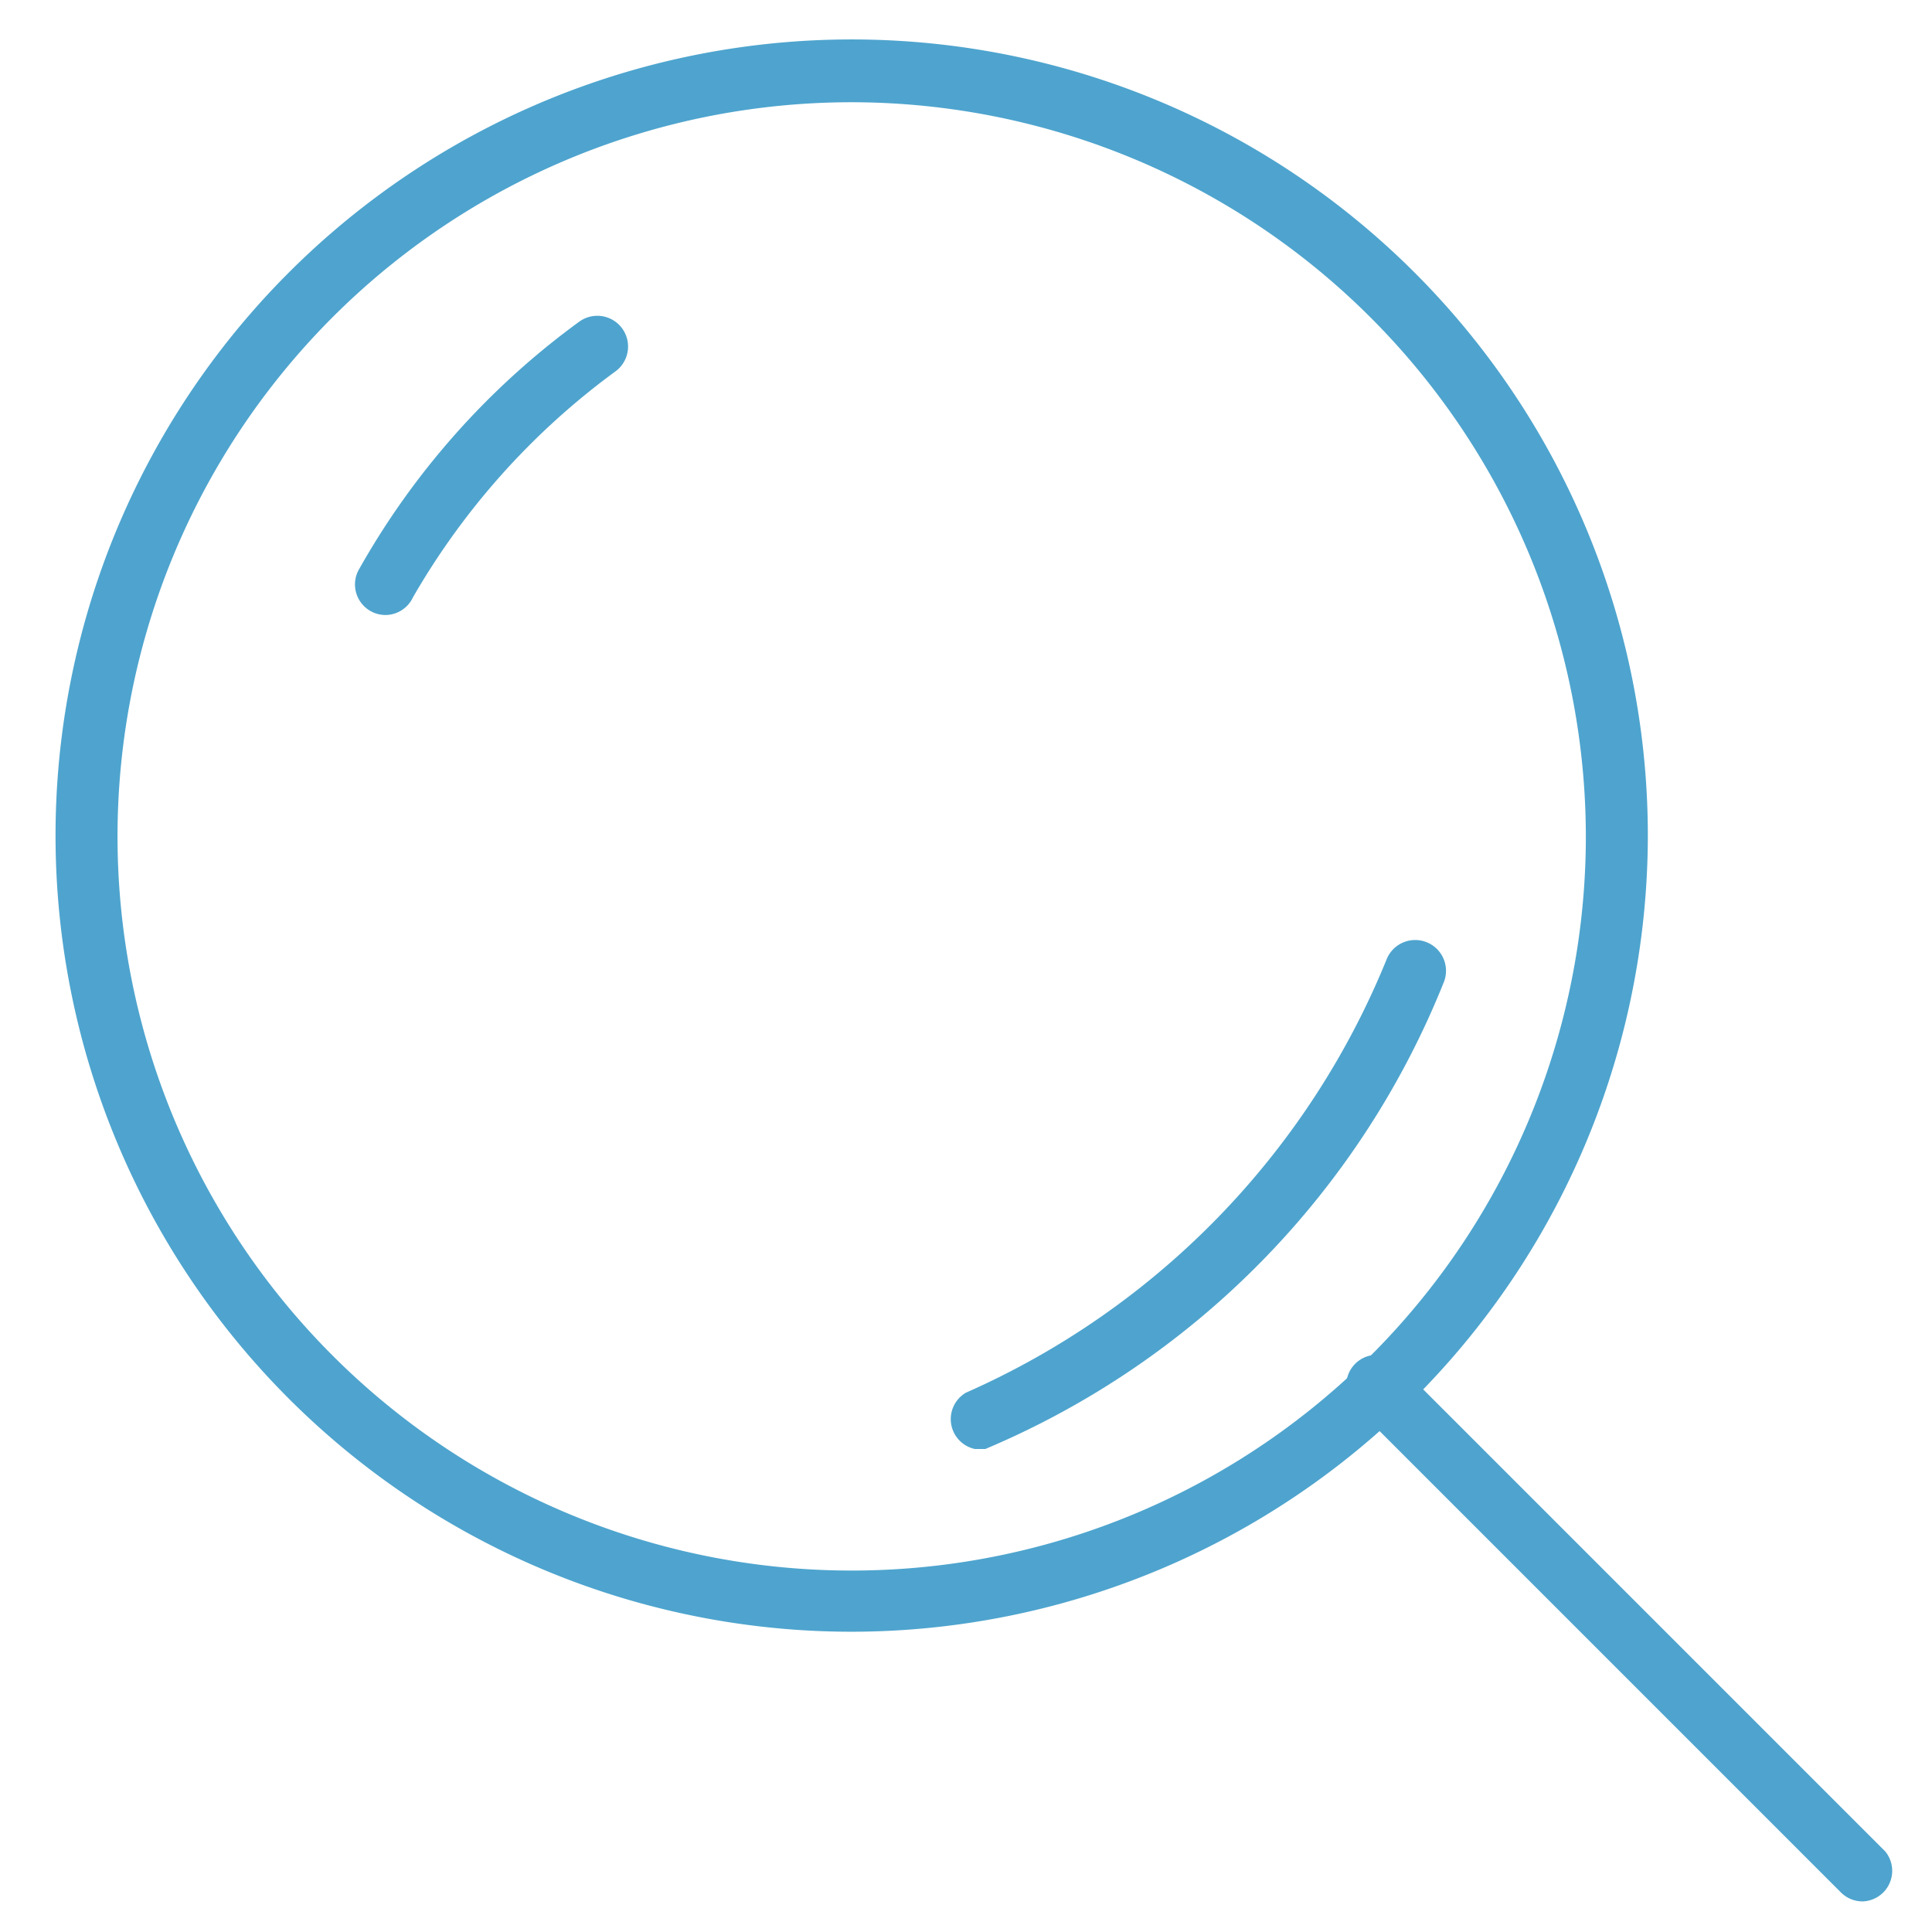 <svg id="Layer_1" data-name="Layer 1" xmlns="http://www.w3.org/2000/svg" viewBox="0 0 24 24"><defs><style>.cls-1{fill:#4ea4ce;}</style></defs><title>Source File</title><path class="cls-1" d="M10.58,20.27a9.89,9.89,0,1,1,9.89-9.89A9.9,9.9,0,0,1,10.58,20.27Zm0-19a9.12,9.12,0,1,0,9.12,9.12A9.13,9.13,0,0,0,10.58,1.27Z"/><path class="cls-1" d="M23.14,23.62a0.38,0.38,0,0,1-.27-0.11l-6-6A0.38,0.38,0,1,1,17.42,17l6,6A0.38,0.38,0,0,1,23.14,23.62Z"/><path class="cls-1" d="M12.11,18A0.38,0.38,0,0,1,12,17.3a10,10,0,0,0,5.22-5.37,0.38,0.38,0,1,1,.72.26A10.54,10.54,0,0,1,12.24,18Z"/><path class="cls-1" d="M4.79,7.64a0.38,0.38,0,0,1-.34-0.55A9.67,9.67,0,0,1,7.19,4a0.38,0.38,0,1,1,.46.61A9.11,9.11,0,0,0,5.13,7.42,0.38,0.38,0,0,1,4.79,7.64Z"/></svg>